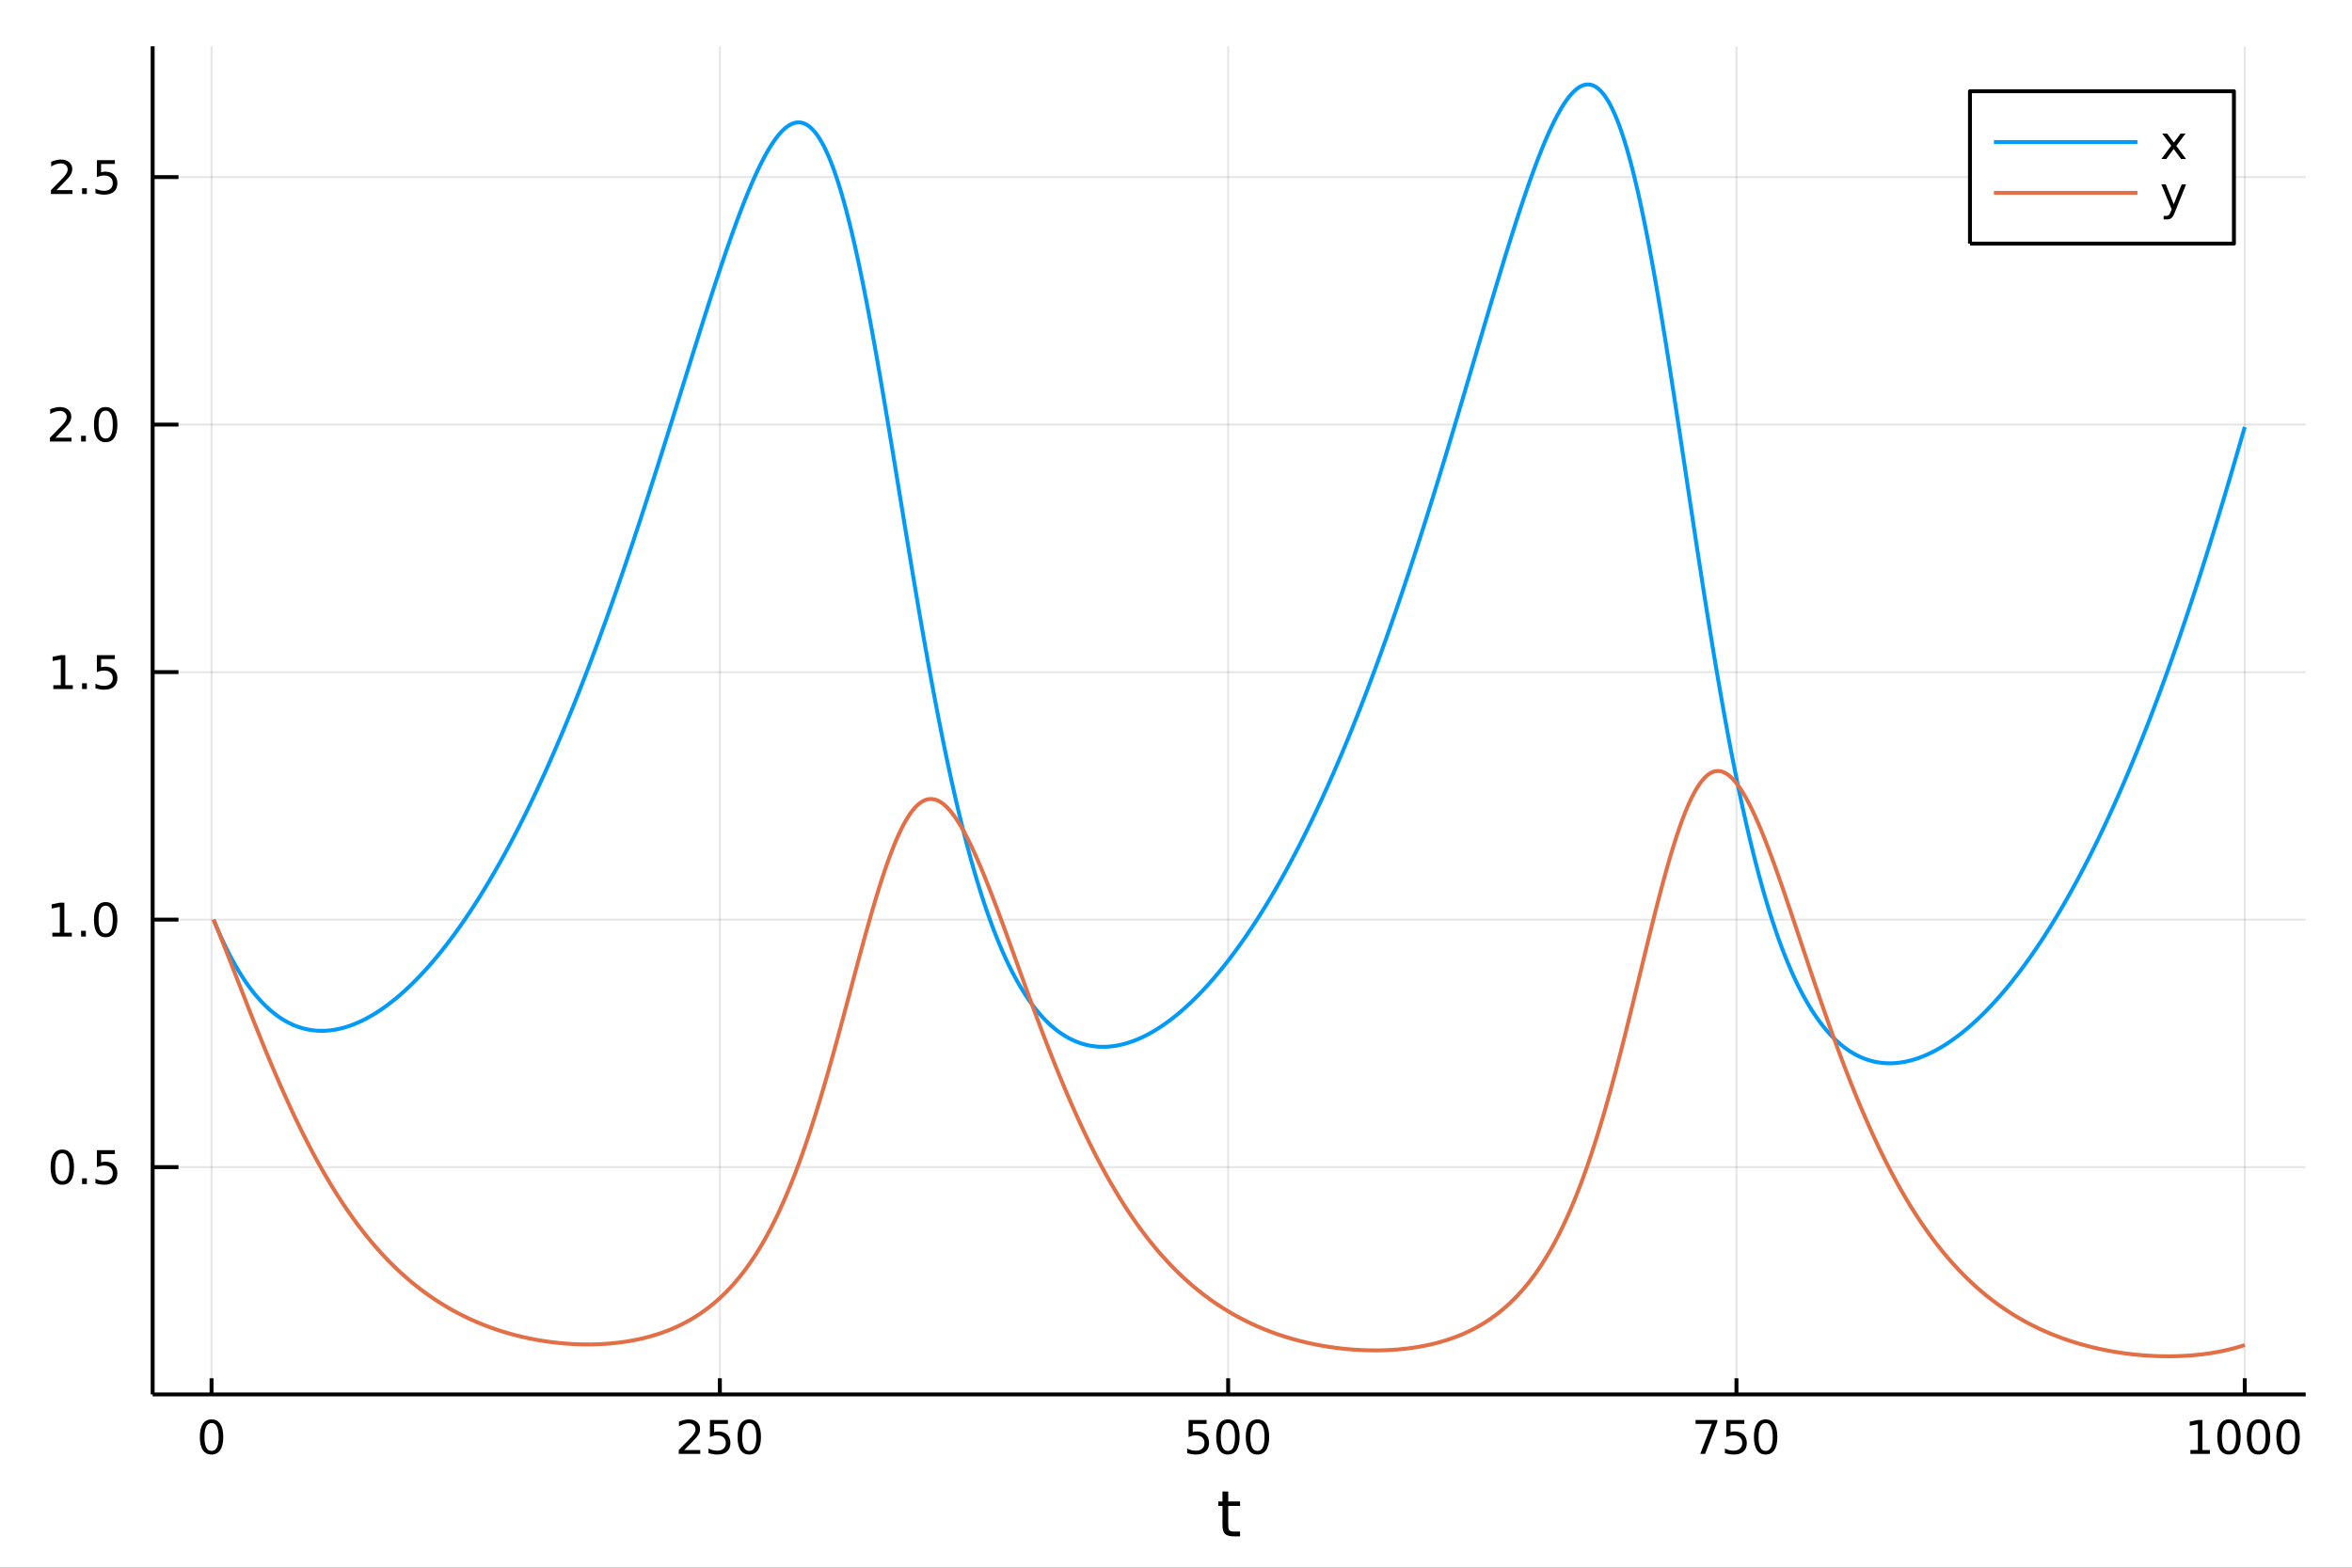 <?xml version="1.0" encoding="utf-8"?>
<svg xmlns="http://www.w3.org/2000/svg" xmlns:xlink="http://www.w3.org/1999/xlink" width="600" height="400" viewBox="0 0 2400 1600">
<rect x="0" y="0" width="2400" height="1600" fill="#333333" stroke="none"/>
<defs>
  <clipPath id="clip740">
    <rect x="0" y="0" width="2400" height="1600"/>
  </clipPath>
</defs>
<path clip-path="url(#clip740)" d="
M0 1600 L2400 1600 L2400 0 L0 0  Z
  " fill="#ffffff" fill-rule="evenodd" fill-opacity="1"/>
<defs>
  <clipPath id="clip741">
    <rect x="480" y="0" width="1681" height="1600"/>
  </clipPath>
</defs>
<path clip-path="url(#clip740)" d="
M155.765 1423.18 L2352.76 1423.18 L2352.76 47.244 L155.765 47.244  Z
  " fill="#ffffff" fill-rule="evenodd" fill-opacity="1"/>
<defs>
  <clipPath id="clip742">
    <rect x="155" y="47" width="2198" height="1377"/>
  </clipPath>
</defs>
<polyline clip-path="url(#clip742)" style="stroke:#000000; stroke-linecap:butt; stroke-linejoin:round; stroke-width:2; stroke-opacity:0.1; fill:none" points="
  215.869,1423.18 215.869,47.244 
  "/>
<polyline clip-path="url(#clip742)" style="stroke:#000000; stroke-linecap:butt; stroke-linejoin:round; stroke-width:2; stroke-opacity:0.1; fill:none" points="
  734.546,1423.18 734.546,47.244 
  "/>
<polyline clip-path="url(#clip742)" style="stroke:#000000; stroke-linecap:butt; stroke-linejoin:round; stroke-width:2; stroke-opacity:0.1; fill:none" points="
  1253.22,1423.18 1253.22,47.244 
  "/>
<polyline clip-path="url(#clip742)" style="stroke:#000000; stroke-linecap:butt; stroke-linejoin:round; stroke-width:2; stroke-opacity:0.1; fill:none" points="
  1771.9,1423.18 1771.9,47.244 
  "/>
<polyline clip-path="url(#clip742)" style="stroke:#000000; stroke-linecap:butt; stroke-linejoin:round; stroke-width:2; stroke-opacity:0.1; fill:none" points="
  2290.58,1423.18 2290.58,47.244 
  "/>
<polyline clip-path="url(#clip740)" style="stroke:#000000; stroke-linecap:butt; stroke-linejoin:round; stroke-width:4; stroke-opacity:1; fill:none" points="
  155.765,1423.18 2352.76,1423.18 
  "/>
<polyline clip-path="url(#clip740)" style="stroke:#000000; stroke-linecap:butt; stroke-linejoin:round; stroke-width:4; stroke-opacity:1; fill:none" points="
  215.869,1423.18 215.869,1406.67 
  "/>
<polyline clip-path="url(#clip740)" style="stroke:#000000; stroke-linecap:butt; stroke-linejoin:round; stroke-width:4; stroke-opacity:1; fill:none" points="
  734.546,1423.18 734.546,1406.67 
  "/>
<polyline clip-path="url(#clip740)" style="stroke:#000000; stroke-linecap:butt; stroke-linejoin:round; stroke-width:4; stroke-opacity:1; fill:none" points="
  1253.22,1423.18 1253.22,1406.67 
  "/>
<polyline clip-path="url(#clip740)" style="stroke:#000000; stroke-linecap:butt; stroke-linejoin:round; stroke-width:4; stroke-opacity:1; fill:none" points="
  1771.9,1423.18 1771.9,1406.67 
  "/>
<polyline clip-path="url(#clip740)" style="stroke:#000000; stroke-linecap:butt; stroke-linejoin:round; stroke-width:4; stroke-opacity:1; fill:none" points="
  2290.58,1423.18 2290.58,1406.67 
  "/>
<path clip-path="url(#clip740)" d="M215.869 1452.37 Q212.258 1452.37 210.429 1455.94 Q208.624 1459.48 208.624 1466.61 Q208.624 1473.71 210.429 1477.28 Q212.258 1480.82 215.869 1480.82 Q219.503 1480.82 221.309 1477.28 Q223.138 1473.71 223.138 1466.61 Q223.138 1459.48 221.309 1455.94 Q219.503 1452.37 215.869 1452.37 M215.869 1448.67 Q221.679 1448.67 224.735 1453.27 Q227.814 1457.86 227.814 1466.61 Q227.814 1475.33 224.735 1479.94 Q221.679 1484.52 215.869 1484.52 Q210.059 1484.52 206.98 1479.94 Q203.925 1475.33 203.925 1466.61 Q203.925 1457.86 206.98 1453.27 Q210.059 1448.67 215.869 1448.67 Z" fill="#000000" fill-rule="evenodd" fill-opacity="1" /><path clip-path="url(#clip740)" d="M698.238 1479.92 L714.558 1479.92 L714.558 1483.85 L692.613 1483.85 L692.613 1479.92 Q695.275 1477.16 699.859 1472.53 Q704.465 1467.88 705.646 1466.54 Q707.891 1464.01 708.771 1462.28 Q709.674 1460.52 709.674 1458.83 Q709.674 1456.07 707.729 1454.34 Q705.808 1452.6 702.706 1452.6 Q700.507 1452.6 698.053 1453.37 Q695.623 1454.13 692.845 1455.68 L692.845 1450.96 Q695.669 1449.82 698.123 1449.25 Q700.576 1448.67 702.613 1448.67 Q707.984 1448.67 711.178 1451.35 Q714.373 1454.04 714.373 1458.53 Q714.373 1460.66 713.562 1462.58 Q712.775 1464.48 710.669 1467.07 Q710.09 1467.74 706.988 1470.96 Q703.887 1474.15 698.238 1479.92 Z" fill="#000000" fill-rule="evenodd" fill-opacity="1" /><path clip-path="url(#clip740)" d="M724.419 1449.29 L742.775 1449.29 L742.775 1453.23 L728.701 1453.23 L728.701 1461.7 Q729.72 1461.35 730.738 1461.19 Q731.757 1461 732.775 1461 Q738.562 1461 741.942 1464.18 Q745.322 1467.35 745.322 1472.76 Q745.322 1478.34 741.849 1481.44 Q738.377 1484.52 732.058 1484.52 Q729.882 1484.52 727.613 1484.15 Q725.368 1483.78 722.961 1483.04 L722.961 1478.34 Q725.044 1479.48 727.266 1480.03 Q729.488 1480.59 731.965 1480.59 Q735.97 1480.59 738.308 1478.48 Q740.646 1476.38 740.646 1472.76 Q740.646 1469.15 738.308 1467.05 Q735.97 1464.94 731.965 1464.94 Q730.09 1464.94 728.215 1465.36 Q726.363 1465.77 724.419 1466.65 L724.419 1449.29 Z" fill="#000000" fill-rule="evenodd" fill-opacity="1" /><path clip-path="url(#clip740)" d="M764.534 1452.37 Q760.923 1452.37 759.095 1455.94 Q757.289 1459.48 757.289 1466.61 Q757.289 1473.71 759.095 1477.28 Q760.923 1480.82 764.534 1480.82 Q768.169 1480.82 769.974 1477.28 Q771.803 1473.71 771.803 1466.61 Q771.803 1459.48 769.974 1455.94 Q768.169 1452.37 764.534 1452.37 M764.534 1448.67 Q770.345 1448.67 773.4 1453.27 Q776.479 1457.86 776.479 1466.61 Q776.479 1475.33 773.4 1479.94 Q770.345 1484.52 764.534 1484.52 Q758.724 1484.52 755.646 1479.94 Q752.59 1475.33 752.59 1466.61 Q752.59 1457.86 755.646 1453.27 Q758.724 1448.67 764.534 1448.67 Z" fill="#000000" fill-rule="evenodd" fill-opacity="1" /><path clip-path="url(#clip740)" d="M1212.84 1449.29 L1231.2 1449.29 L1231.2 1453.23 L1217.12 1453.23 L1217.12 1461.7 Q1218.14 1461.35 1219.16 1461.19 Q1220.18 1461 1221.2 1461 Q1226.98 1461 1230.36 1464.18 Q1233.74 1467.35 1233.74 1472.76 Q1233.74 1478.34 1230.27 1481.44 Q1226.8 1484.52 1220.48 1484.52 Q1218.3 1484.52 1216.04 1484.15 Q1213.79 1483.78 1211.38 1483.04 L1211.38 1478.34 Q1213.47 1479.48 1215.69 1480.03 Q1217.91 1480.59 1220.39 1480.59 Q1224.39 1480.59 1226.73 1478.48 Q1229.07 1476.38 1229.07 1472.76 Q1229.07 1469.15 1226.73 1467.05 Q1224.39 1464.94 1220.39 1464.94 Q1218.51 1464.94 1216.64 1465.36 Q1214.79 1465.77 1212.84 1466.65 L1212.84 1449.29 Z" fill="#000000" fill-rule="evenodd" fill-opacity="1" /><path clip-path="url(#clip740)" d="M1252.96 1452.37 Q1249.35 1452.37 1247.52 1455.94 Q1245.71 1459.48 1245.71 1466.61 Q1245.71 1473.71 1247.52 1477.28 Q1249.35 1480.82 1252.96 1480.82 Q1256.59 1480.82 1258.4 1477.28 Q1260.23 1473.71 1260.23 1466.61 Q1260.23 1459.48 1258.4 1455.94 Q1256.59 1452.37 1252.96 1452.37 M1252.96 1448.67 Q1258.77 1448.67 1261.82 1453.27 Q1264.9 1457.86 1264.9 1466.61 Q1264.9 1475.33 1261.82 1479.94 Q1258.77 1484.52 1252.96 1484.52 Q1247.15 1484.52 1244.07 1479.94 Q1241.01 1475.33 1241.01 1466.61 Q1241.01 1457.86 1244.07 1453.27 Q1247.15 1448.67 1252.96 1448.67 Z" fill="#000000" fill-rule="evenodd" fill-opacity="1" /><path clip-path="url(#clip740)" d="M1283.12 1452.37 Q1279.51 1452.37 1277.68 1455.94 Q1275.87 1459.48 1275.87 1466.61 Q1275.87 1473.71 1277.68 1477.28 Q1279.51 1480.82 1283.12 1480.82 Q1286.75 1480.82 1288.56 1477.28 Q1290.39 1473.71 1290.39 1466.61 Q1290.39 1459.48 1288.56 1455.94 Q1286.75 1452.37 1283.12 1452.37 M1283.12 1448.67 Q1288.93 1448.67 1291.98 1453.27 Q1295.06 1457.86 1295.06 1466.61 Q1295.06 1475.33 1291.98 1479.94 Q1288.93 1484.52 1283.12 1484.52 Q1277.31 1484.52 1274.23 1479.94 Q1271.17 1475.33 1271.17 1466.61 Q1271.17 1457.86 1274.23 1453.27 Q1277.31 1448.67 1283.12 1448.67 Z" fill="#000000" fill-rule="evenodd" fill-opacity="1" /><path clip-path="url(#clip740)" d="M1730.18 1449.29 L1752.4 1449.29 L1752.4 1451.28 L1739.85 1483.85 L1734.97 1483.85 L1746.77 1453.23 L1730.18 1453.23 L1730.18 1449.29 Z" fill="#000000" fill-rule="evenodd" fill-opacity="1" /><path clip-path="url(#clip740)" d="M1761.56 1449.29 L1779.92 1449.29 L1779.92 1453.23 L1765.85 1453.23 L1765.85 1461.7 Q1766.87 1461.35 1767.88 1461.19 Q1768.9 1461 1769.92 1461 Q1775.71 1461 1779.09 1464.18 Q1782.47 1467.35 1782.47 1472.76 Q1782.47 1478.34 1778.99 1481.44 Q1775.52 1484.52 1769.2 1484.52 Q1767.03 1484.52 1764.76 1484.15 Q1762.51 1483.78 1760.11 1483.04 L1760.11 1478.34 Q1762.19 1479.48 1764.41 1480.03 Q1766.63 1480.59 1769.11 1480.59 Q1773.12 1480.59 1775.45 1478.48 Q1777.79 1476.38 1777.79 1472.76 Q1777.79 1469.15 1775.45 1467.05 Q1773.12 1464.94 1769.11 1464.94 Q1767.24 1464.94 1765.36 1465.36 Q1763.51 1465.77 1761.56 1466.65 L1761.56 1449.29 Z" fill="#000000" fill-rule="evenodd" fill-opacity="1" /><path clip-path="url(#clip740)" d="M1801.68 1452.37 Q1798.07 1452.37 1796.24 1455.94 Q1794.43 1459.48 1794.43 1466.61 Q1794.43 1473.71 1796.24 1477.28 Q1798.07 1480.82 1801.68 1480.82 Q1805.31 1480.82 1807.12 1477.28 Q1808.95 1473.71 1808.95 1466.61 Q1808.95 1459.48 1807.12 1455.94 Q1805.31 1452.37 1801.68 1452.37 M1801.68 1448.67 Q1807.49 1448.67 1810.55 1453.27 Q1813.62 1457.86 1813.62 1466.61 Q1813.62 1475.33 1810.55 1479.94 Q1807.49 1484.52 1801.68 1484.52 Q1795.87 1484.52 1792.79 1479.94 Q1789.74 1475.33 1789.74 1466.61 Q1789.74 1457.86 1792.79 1453.27 Q1795.87 1448.67 1801.68 1448.67 Z" fill="#000000" fill-rule="evenodd" fill-opacity="1" /><path clip-path="url(#clip740)" d="M2235.1 1479.92 L2242.74 1479.92 L2242.74 1453.55 L2234.43 1455.22 L2234.43 1450.96 L2242.7 1449.29 L2247.37 1449.29 L2247.37 1479.92 L2255.01 1479.92 L2255.01 1483.85 L2235.1 1483.85 L2235.1 1479.92 Z" fill="#000000" fill-rule="evenodd" fill-opacity="1" /><path clip-path="url(#clip740)" d="M2274.45 1452.37 Q2270.84 1452.37 2269.01 1455.94 Q2267.21 1459.48 2267.21 1466.61 Q2267.21 1473.71 2269.01 1477.28 Q2270.84 1480.82 2274.45 1480.82 Q2278.09 1480.82 2279.89 1477.28 Q2281.72 1473.71 2281.72 1466.61 Q2281.72 1459.48 2279.89 1455.94 Q2278.09 1452.37 2274.45 1452.37 M2274.45 1448.67 Q2280.26 1448.67 2283.32 1453.27 Q2286.4 1457.86 2286.4 1466.61 Q2286.4 1475.33 2283.32 1479.94 Q2280.26 1484.52 2274.45 1484.52 Q2268.64 1484.52 2265.57 1479.94 Q2262.51 1475.33 2262.51 1466.61 Q2262.51 1457.86 2265.57 1453.27 Q2268.64 1448.67 2274.45 1448.67 Z" fill="#000000" fill-rule="evenodd" fill-opacity="1" /><path clip-path="url(#clip740)" d="M2304.62 1452.37 Q2301.01 1452.37 2299.18 1455.94 Q2297.37 1459.48 2297.37 1466.61 Q2297.37 1473.71 2299.18 1477.28 Q2301.01 1480.82 2304.62 1480.82 Q2308.25 1480.82 2310.06 1477.28 Q2311.88 1473.71 2311.88 1466.61 Q2311.88 1459.48 2310.06 1455.94 Q2308.25 1452.37 2304.62 1452.37 M2304.62 1448.67 Q2310.43 1448.67 2313.48 1453.27 Q2316.56 1457.86 2316.56 1466.61 Q2316.56 1475.33 2313.48 1479.94 Q2310.43 1484.52 2304.62 1484.52 Q2298.81 1484.52 2295.73 1479.94 Q2292.67 1475.33 2292.67 1466.61 Q2292.67 1457.86 2295.73 1453.27 Q2298.81 1448.67 2304.62 1448.67 Z" fill="#000000" fill-rule="evenodd" fill-opacity="1" /><path clip-path="url(#clip740)" d="M2334.78 1452.37 Q2331.17 1452.37 2329.34 1455.94 Q2327.53 1459.48 2327.53 1466.61 Q2327.53 1473.71 2329.34 1477.28 Q2331.17 1480.82 2334.78 1480.82 Q2338.41 1480.82 2340.22 1477.28 Q2342.05 1473.71 2342.05 1466.61 Q2342.05 1459.48 2340.22 1455.94 Q2338.41 1452.37 2334.78 1452.37 M2334.78 1448.67 Q2340.59 1448.67 2343.64 1453.27 Q2346.72 1457.86 2346.72 1466.61 Q2346.72 1475.33 2343.64 1479.94 Q2340.59 1484.52 2334.78 1484.52 Q2328.97 1484.52 2325.89 1479.94 Q2322.83 1475.33 2322.83 1466.61 Q2322.83 1457.86 2325.89 1453.27 Q2328.97 1448.67 2334.78 1448.67 Z" fill="#000000" fill-rule="evenodd" fill-opacity="1" /><path clip-path="url(#clip740)" d="M1253.32 1522.27 L1253.32 1532.4 L1265.38 1532.4 L1265.38 1536.95 L1253.32 1536.95 L1253.32 1556.3 Q1253.32 1560.66 1254.5 1561.9 Q1255.71 1563.14 1259.37 1563.14 L1265.38 1563.14 L1265.38 1568.04 L1259.37 1568.04 Q1252.59 1568.04 1250.01 1565.53 Q1247.43 1562.98 1247.43 1556.3 L1247.43 1536.95 L1243.14 1536.95 L1243.14 1532.4 L1247.43 1532.4 L1247.43 1522.27 L1253.32 1522.27 Z" fill="#000000" fill-rule="evenodd" fill-opacity="1" /><polyline clip-path="url(#clip742)" style="stroke:#000000; stroke-linecap:butt; stroke-linejoin:round; stroke-width:2; stroke-opacity:0.1; fill:none" points="
  155.765,1191.19 2352.76,1191.19 
  "/>
<polyline clip-path="url(#clip742)" style="stroke:#000000; stroke-linecap:butt; stroke-linejoin:round; stroke-width:2; stroke-opacity:0.1; fill:none" points="
  155.765,938.577 2352.76,938.577 
  "/>
<polyline clip-path="url(#clip742)" style="stroke:#000000; stroke-linecap:butt; stroke-linejoin:round; stroke-width:2; stroke-opacity:0.1; fill:none" points="
  155.765,685.962 2352.76,685.962 
  "/>
<polyline clip-path="url(#clip742)" style="stroke:#000000; stroke-linecap:butt; stroke-linejoin:round; stroke-width:2; stroke-opacity:0.1; fill:none" points="
  155.765,433.346 2352.76,433.346 
  "/>
<polyline clip-path="url(#clip742)" style="stroke:#000000; stroke-linecap:butt; stroke-linejoin:round; stroke-width:2; stroke-opacity:0.1; fill:none" points="
  155.765,180.73 2352.76,180.73 
  "/>
<polyline clip-path="url(#clip740)" style="stroke:#000000; stroke-linecap:butt; stroke-linejoin:round; stroke-width:4; stroke-opacity:1; fill:none" points="
  155.765,1423.18 155.765,47.244 
  "/>
<polyline clip-path="url(#clip740)" style="stroke:#000000; stroke-linecap:butt; stroke-linejoin:round; stroke-width:4; stroke-opacity:1; fill:none" points="
  155.765,1191.19 182.129,1191.19 
  "/>
<polyline clip-path="url(#clip740)" style="stroke:#000000; stroke-linecap:butt; stroke-linejoin:round; stroke-width:4; stroke-opacity:1; fill:none" points="
  155.765,938.577 182.129,938.577 
  "/>
<polyline clip-path="url(#clip740)" style="stroke:#000000; stroke-linecap:butt; stroke-linejoin:round; stroke-width:4; stroke-opacity:1; fill:none" points="
  155.765,685.962 182.129,685.962 
  "/>
<polyline clip-path="url(#clip740)" style="stroke:#000000; stroke-linecap:butt; stroke-linejoin:round; stroke-width:4; stroke-opacity:1; fill:none" points="
  155.765,433.346 182.129,433.346 
  "/>
<polyline clip-path="url(#clip740)" style="stroke:#000000; stroke-linecap:butt; stroke-linejoin:round; stroke-width:4; stroke-opacity:1; fill:none" points="
  155.765,180.73 182.129,180.73 
  "/>
<path clip-path="url(#clip740)" d="M63.585 1176.99 Q59.974 1176.99 58.145 1180.56 Q56.339 1184.1 56.339 1191.23 Q56.339 1198.33 58.145 1201.9 Q59.974 1205.44 63.585 1205.44 Q67.219 1205.44 69.024 1201.9 Q70.853 1198.33 70.853 1191.23 Q70.853 1184.1 69.024 1180.56 Q67.219 1176.99 63.585 1176.99 M63.585 1173.29 Q69.395 1173.29 72.45 1177.89 Q75.529 1182.48 75.529 1191.23 Q75.529 1199.95 72.45 1204.56 Q69.395 1209.14 63.585 1209.14 Q57.775 1209.14 54.696 1204.56 Q51.64 1199.95 51.64 1191.23 Q51.64 1182.48 54.696 1177.89 Q57.775 1173.29 63.585 1173.29 Z" fill="#000000" fill-rule="evenodd" fill-opacity="1" /><path clip-path="url(#clip740)" d="M83.747 1202.59 L88.631 1202.59 L88.631 1208.47 L83.747 1208.47 L83.747 1202.59 Z" fill="#000000" fill-rule="evenodd" fill-opacity="1" /><path clip-path="url(#clip740)" d="M98.862 1173.91 L117.219 1173.91 L117.219 1177.85 L103.145 1177.85 L103.145 1186.32 Q104.163 1185.97 105.182 1185.81 Q106.2 1185.63 107.219 1185.63 Q113.006 1185.63 116.385 1188.8 Q119.765 1191.97 119.765 1197.39 Q119.765 1202.96 116.293 1206.07 Q112.82 1209.14 106.501 1209.14 Q104.325 1209.14 102.057 1208.77 Q99.811 1208.4 97.404 1207.66 L97.404 1202.96 Q99.487 1204.1 101.709 1204.65 Q103.932 1205.21 106.408 1205.21 Q110.413 1205.21 112.751 1203.1 Q115.089 1201 115.089 1197.39 Q115.089 1193.77 112.751 1191.67 Q110.413 1189.56 106.408 1189.56 Q104.534 1189.56 102.659 1189.98 Q100.807 1190.39 98.862 1191.27 L98.862 1173.91 Z" fill="#000000" fill-rule="evenodd" fill-opacity="1" /><path clip-path="url(#clip740)" d="M53.4 951.922 L61.038 951.922 L61.038 925.557 L52.728 927.223 L52.728 922.964 L60.992 921.297 L65.668 921.297 L65.668 951.922 L73.307 951.922 L73.307 955.857 L53.4 955.857 L53.4 951.922 Z" fill="#000000" fill-rule="evenodd" fill-opacity="1" /><path clip-path="url(#clip740)" d="M82.751 949.978 L87.635 949.978 L87.635 955.857 L82.751 955.857 L82.751 949.978 Z" fill="#000000" fill-rule="evenodd" fill-opacity="1" /><path clip-path="url(#clip740)" d="M107.821 924.376 Q104.209 924.376 102.381 927.941 Q100.575 931.482 100.575 938.612 Q100.575 945.719 102.381 949.283 Q104.209 952.825 107.821 952.825 Q111.455 952.825 113.26 949.283 Q115.089 945.719 115.089 938.612 Q115.089 931.482 113.26 927.941 Q111.455 924.376 107.821 924.376 M107.821 920.672 Q113.631 920.672 116.686 925.279 Q119.765 929.862 119.765 938.612 Q119.765 947.339 116.686 951.945 Q113.631 956.529 107.821 956.529 Q102.01 956.529 98.932 951.945 Q95.876 947.339 95.876 938.612 Q95.876 929.862 98.932 925.279 Q102.01 920.672 107.821 920.672 Z" fill="#000000" fill-rule="evenodd" fill-opacity="1" /><path clip-path="url(#clip740)" d="M54.395 699.307 L62.034 699.307 L62.034 672.941 L53.724 674.608 L53.724 670.348 L61.987 668.682 L66.663 668.682 L66.663 699.307 L74.302 699.307 L74.302 703.242 L54.395 703.242 L54.395 699.307 Z" fill="#000000" fill-rule="evenodd" fill-opacity="1" /><path clip-path="url(#clip740)" d="M83.747 697.362 L88.631 697.362 L88.631 703.242 L83.747 703.242 L83.747 697.362 Z" fill="#000000" fill-rule="evenodd" fill-opacity="1" /><path clip-path="url(#clip740)" d="M98.862 668.682 L117.219 668.682 L117.219 672.617 L103.145 672.617 L103.145 681.089 Q104.163 680.742 105.182 680.58 Q106.2 680.395 107.219 680.395 Q113.006 680.395 116.385 683.566 Q119.765 686.737 119.765 692.154 Q119.765 697.732 116.293 700.834 Q112.82 703.913 106.501 703.913 Q104.325 703.913 102.057 703.543 Q99.811 703.172 97.404 702.431 L97.404 697.732 Q99.487 698.867 101.709 699.422 Q103.932 699.978 106.408 699.978 Q110.413 699.978 112.751 697.871 Q115.089 695.765 115.089 692.154 Q115.089 688.543 112.751 686.436 Q110.413 684.33 106.408 684.33 Q104.534 684.33 102.659 684.746 Q100.807 685.163 98.862 686.043 L98.862 668.682 Z" fill="#000000" fill-rule="evenodd" fill-opacity="1" /><path clip-path="url(#clip740)" d="M56.617 446.691 L72.936 446.691 L72.936 450.626 L50.992 450.626 L50.992 446.691 Q53.654 443.936 58.237 439.307 Q62.844 434.654 64.025 433.311 Q66.27 430.788 67.149 429.052 Q68.052 427.293 68.052 425.603 Q68.052 422.848 66.108 421.112 Q64.186 419.376 61.085 419.376 Q58.886 419.376 56.432 420.14 Q54.001 420.904 51.224 422.455 L51.224 417.733 Q54.048 416.598 56.501 416.02 Q58.955 415.441 60.992 415.441 Q66.362 415.441 69.557 418.126 Q72.751 420.811 72.751 425.302 Q72.751 427.432 71.941 429.353 Q71.154 431.251 69.048 433.844 Q68.469 434.515 65.367 437.733 Q62.265 440.927 56.617 446.691 Z" fill="#000000" fill-rule="evenodd" fill-opacity="1" /><path clip-path="url(#clip740)" d="M82.751 444.746 L87.635 444.746 L87.635 450.626 L82.751 450.626 L82.751 444.746 Z" fill="#000000" fill-rule="evenodd" fill-opacity="1" /><path clip-path="url(#clip740)" d="M107.821 419.145 Q104.209 419.145 102.381 422.709 Q100.575 426.251 100.575 433.381 Q100.575 440.487 102.381 444.052 Q104.209 447.594 107.821 447.594 Q111.455 447.594 113.26 444.052 Q115.089 440.487 115.089 433.381 Q115.089 426.251 113.26 422.709 Q111.455 419.145 107.821 419.145 M107.821 415.441 Q113.631 415.441 116.686 420.047 Q119.765 424.631 119.765 433.381 Q119.765 442.108 116.686 446.714 Q113.631 451.297 107.821 451.297 Q102.01 451.297 98.932 446.714 Q95.876 442.108 95.876 433.381 Q95.876 424.631 98.932 420.047 Q102.01 415.441 107.821 415.441 Z" fill="#000000" fill-rule="evenodd" fill-opacity="1" /><path clip-path="url(#clip740)" d="M57.612 194.075 L73.932 194.075 L73.932 198.01 L51.987 198.01 L51.987 194.075 Q54.65 191.321 59.233 186.691 Q63.839 182.038 65.02 180.696 Q67.265 178.172 68.145 176.436 Q69.048 174.677 69.048 172.987 Q69.048 170.233 67.103 168.497 Q65.182 166.76 62.08 166.76 Q59.881 166.76 57.427 167.524 Q54.997 168.288 52.219 169.839 L52.219 165.117 Q55.043 163.983 57.497 163.404 Q59.95 162.825 61.987 162.825 Q67.358 162.825 70.552 165.51 Q73.747 168.196 73.747 172.686 Q73.747 174.816 72.936 176.737 Q72.149 178.635 70.043 181.228 Q69.464 181.899 66.362 185.117 Q63.261 188.311 57.612 194.075 Z" fill="#000000" fill-rule="evenodd" fill-opacity="1" /><path clip-path="url(#clip740)" d="M83.747 192.131 L88.631 192.131 L88.631 198.01 L83.747 198.01 L83.747 192.131 Z" fill="#000000" fill-rule="evenodd" fill-opacity="1" /><path clip-path="url(#clip740)" d="M98.862 163.45 L117.219 163.45 L117.219 167.385 L103.145 167.385 L103.145 175.858 Q104.163 175.51 105.182 175.348 Q106.2 175.163 107.219 175.163 Q113.006 175.163 116.385 178.334 Q119.765 181.506 119.765 186.922 Q119.765 192.501 116.293 195.603 Q112.82 198.682 106.501 198.682 Q104.325 198.682 102.057 198.311 Q99.811 197.941 97.404 197.2 L97.404 192.501 Q99.487 193.635 101.709 194.191 Q103.932 194.746 106.408 194.746 Q110.413 194.746 112.751 192.64 Q115.089 190.533 115.089 186.922 Q115.089 183.311 112.751 181.205 Q110.413 179.098 106.408 179.098 Q104.534 179.098 102.659 179.515 Q100.807 179.932 98.862 180.811 L98.862 163.45 Z" fill="#000000" fill-rule="evenodd" fill-opacity="1" /><polyline clip-path="url(#clip742)" style="stroke:#009af9; stroke-linecap:butt; stroke-linejoin:round; stroke-width:4; stroke-opacity:1; fill:none" points="
  217.944,938.577 220.019,943.63 222.093,948.531 224.168,953.285 226.243,957.893 228.317,962.358 230.392,966.683 232.467,970.87 234.542,974.921 236.616,978.839 
  238.691,982.627 240.766,986.288 242.84,989.822 244.915,993.234 246.99,996.525 249.065,999.698 251.139,1002.76 253.214,1005.7 255.289,1008.53 257.363,1011.25 
  259.438,1013.87 261.513,1016.38 263.587,1018.79 265.662,1021.1 267.737,1023.31 269.812,1025.43 271.886,1027.44 273.961,1029.37 276.036,1031.21 278.11,1032.95 
  280.185,1034.61 282.26,1036.19 284.335,1037.68 286.409,1039.08 288.484,1040.41 290.559,1041.66 292.633,1042.83 294.708,1043.92 296.783,1044.94 298.857,1045.88 
  300.932,1046.76 303.007,1047.56 305.082,1048.29 307.156,1048.95 309.231,1049.55 311.306,1050.08 313.38,1050.55 315.455,1050.95 317.53,1051.29 319.605,1051.56 
  321.679,1051.78 323.754,1051.94 325.829,1052.03 327.903,1052.07 329.978,1052.05 332.053,1051.98 334.128,1051.85 336.202,1051.66 338.277,1051.42 340.352,1051.13 
  342.426,1050.78 344.501,1050.38 346.576,1049.93 348.65,1049.43 350.725,1048.88 352.8,1048.28 354.875,1047.63 356.949,1046.93 359.024,1046.18 361.099,1045.39 
  363.173,1044.55 365.248,1043.66 367.323,1042.73 369.398,1041.75 371.472,1040.72 373.547,1039.65 375.622,1038.54 377.696,1037.38 379.771,1036.18 381.846,1034.93 
  383.921,1033.65 385.995,1032.31 388.07,1030.94 390.145,1029.52 392.219,1028.06 394.294,1026.56 396.369,1025.02 398.443,1023.44 400.518,1021.82 402.593,1020.15 
  404.668,1018.44 406.742,1016.7 408.817,1014.91 410.892,1013.09 412.966,1011.22 415.041,1009.31 417.116,1007.37 419.191,1005.38 421.265,1003.35 423.34,1001.29 
  425.415,999.187 427.489,997.044 429.564,994.862 431.639,992.641 433.713,990.382 435.788,988.083 437.863,985.746 439.938,983.37 442.012,980.956 444.087,978.502 
  446.162,976.011 448.236,973.481 450.311,970.912 452.386,968.305 454.461,965.66 456.535,962.976 458.61,960.253 460.685,957.493 462.759,954.693 464.834,951.856 
  466.909,948.98 468.984,946.065 471.058,943.112 473.133,940.121 475.208,937.091 477.282,934.023 479.357,930.916 481.432,927.77 483.506,924.586 485.581,921.363 
  487.656,918.101 489.731,914.8 491.805,911.461 493.88,908.083 495.955,904.666 498.029,901.21 500.104,897.715 502.179,894.181 504.254,890.607 506.328,886.995 
  508.403,883.343 510.478,879.652 512.552,875.922 514.627,872.152 516.702,868.343 518.777,864.494 520.851,860.606 522.926,856.678 525.001,852.71 527.075,848.703 
  529.15,844.656 531.225,840.568 533.299,836.441 535.374,832.274 537.449,828.067 539.524,823.82 541.598,819.533 543.673,815.205 545.748,810.838 547.822,806.43 
  549.897,801.982 551.972,797.493 554.047,792.965 556.121,788.396 558.196,783.786 560.271,779.136 562.345,774.446 564.42,769.716 566.495,764.945 568.57,760.134 
  570.644,755.282 572.719,750.39 574.794,745.458 576.868,740.486 578.943,735.474 581.018,730.421 583.092,725.328 585.167,720.196 587.242,715.023 589.317,709.811 
  591.391,704.559 593.466,699.267 595.541,693.937 597.615,688.566 599.69,683.157 601.765,677.709 603.84,672.221 605.914,666.696 607.989,661.132 610.064,655.529 
  612.138,649.889 614.213,644.211 616.288,638.496 618.362,632.744 620.437,626.955 622.512,621.13 624.587,615.268 626.661,609.372 628.736,603.439 630.811,597.472 
  632.885,591.471 634.96,585.436 637.035,579.367 639.11,573.266 641.184,567.132 643.259,560.967 645.334,554.77 647.408,548.543 649.483,542.287 651.558,536.001 
  653.633,529.688 655.707,523.347 657.782,516.979 659.857,510.586 661.931,504.168 664.006,497.727 666.081,491.262 668.155,484.776 670.23,478.269 672.305,471.743 
  674.38,465.199 676.454,458.638 678.529,452.061 680.604,445.469 682.678,438.866 684.753,432.25 686.828,425.625 688.903,418.992 690.977,412.353 693.052,405.709 
  695.127,399.062 697.201,392.414 699.276,385.767 701.351,379.124 703.426,372.486 705.5,365.855 707.575,359.235 709.65,352.627 711.724,346.033 713.799,339.458 
  715.874,332.902 717.948,326.37 720.023,319.863 722.098,313.385 724.173,306.94 726.247,300.529 728.322,294.158 730.397,287.828 732.471,281.544 734.546,275.31 
  736.621,269.129 738.696,263.005 740.77,256.943 742.845,250.946 744.92,245.019 746.994,239.166 749.069,233.393 751.144,227.703 753.218,222.102 755.293,216.595 
  757.368,211.187 759.443,205.883 761.517,200.688 763.592,195.609 765.667,190.651 767.741,185.82 769.816,181.122 771.891,176.563 773.966,172.15 776.04,167.888 
  778.115,163.784 780.19,159.846 782.264,156.079 784.339,152.49 786.414,149.087 788.489,145.876 790.563,142.864 792.638,140.06 794.713,137.469 796.787,135.099 
  798.862,132.957 800.937,131.051 803.011,129.388 805.086,127.975 807.161,126.819 809.236,125.927 811.31,125.307 813.385,124.965 815.46,124.908 817.534,125.143 
  819.609,125.675 821.684,126.512 823.759,127.659 825.833,129.122 827.908,130.907 829.983,133.017 832.057,135.458 834.132,138.235 836.207,141.351 838.282,144.808 
  840.356,148.612 842.431,152.762 844.506,157.262 846.58,162.113 848.655,167.314 850.73,172.867 852.804,178.77 854.879,185.022 856.954,191.62 859.029,198.563 
  861.103,205.845 863.178,213.464 865.253,221.414 867.327,229.688 869.402,238.281 871.477,247.185 873.552,256.392 875.626,265.893 877.701,275.679 879.776,285.738 
  881.85,296.062 883.925,306.637 886,317.452 888.074,328.494 890.149,339.75 892.224,351.206 894.299,362.849 896.373,374.664 898.448,386.635 900.523,398.749 
  902.597,410.989 904.672,423.341 906.747,435.79 908.822,448.319 910.896,460.913 912.971,473.558 915.046,486.238 917.12,498.937 919.195,511.642 921.27,524.338 
  923.345,537.011 925.419,549.647 927.494,562.234 929.569,574.757 931.643,587.206 933.718,599.568 935.793,611.833 937.867,623.989 939.942,636.026 942.017,647.936 
  944.092,659.709 946.166,671.338 948.241,682.813 950.316,694.129 952.39,705.28 954.465,716.258 956.54,727.06 958.615,737.679 960.689,748.113 962.764,758.358 
  964.839,768.409 966.913,778.266 968.988,787.926 971.063,797.386 973.138,806.646 975.212,815.706 977.287,824.563 979.362,833.22 981.436,841.674 983.511,849.929 
  985.586,857.983 987.66,865.838 989.735,873.496 991.81,880.958 993.885,888.226 995.959,895.302 998.034,902.188 1000.11,908.886 1002.18,915.399 1004.26,921.729 
  1006.33,927.879 1008.41,933.852 1010.48,939.65 1012.56,945.277 1014.63,950.735 1016.71,956.027 1018.78,961.156 1020.86,966.126 1022.93,970.939 1025.01,975.598 
  1027.08,980.106 1029.15,984.466 1031.23,988.682 1033.3,992.756 1035.38,996.691 1037.45,1000.49 1039.53,1004.16 1041.6,1007.69 1043.68,1011.1 1045.75,1014.38 
  1047.83,1017.54 1049.9,1020.58 1051.98,1023.51 1054.05,1026.32 1056.13,1029.02 1058.2,1031.61 1060.28,1034.09 1062.35,1036.47 1064.42,1038.74 1066.5,1040.92 
  1068.57,1042.99 1070.65,1044.97 1072.72,1046.86 1074.8,1048.65 1076.87,1050.36 1078.95,1051.97 1081.02,1053.5 1083.1,1054.95 1085.17,1056.31 1087.25,1057.59 
  1089.32,1058.79 1091.4,1059.91 1093.47,1060.96 1095.55,1061.93 1097.62,1062.83 1099.69,1063.66 1101.77,1064.41 1103.84,1065.1 1105.92,1065.72 1107.99,1066.27 
  1110.07,1066.75 1112.14,1067.17 1114.22,1067.53 1116.29,1067.82 1118.37,1068.05 1120.44,1068.23 1122.52,1068.34 1124.59,1068.39 1126.67,1068.39 1128.74,1068.33 
  1130.82,1068.21 1132.89,1068.04 1134.96,1067.82 1137.04,1067.54 1139.11,1067.2 1141.19,1066.82 1143.26,1066.38 1145.34,1065.9 1147.41,1065.36 1149.49,1064.77 
  1151.56,1064.14 1153.64,1063.45 1155.71,1062.72 1157.79,1061.94 1159.86,1061.12 1161.94,1060.24 1164.01,1059.33 1166.09,1058.36 1168.16,1057.35 1170.23,1056.3 
  1172.31,1055.2 1174.38,1054.06 1176.46,1052.87 1178.53,1051.64 1180.61,1050.37 1182.68,1049.06 1184.76,1047.7 1186.83,1046.3 1188.91,1044.86 1190.98,1043.38 
  1193.06,1041.86 1195.13,1040.29 1197.21,1038.69 1199.28,1037.04 1201.36,1035.35 1203.43,1033.63 1205.5,1031.86 1207.58,1030.06 1209.65,1028.21 1211.73,1026.32 
  1213.8,1024.4 1215.88,1022.43 1217.95,1020.43 1220.03,1018.39 1222.1,1016.31 1224.18,1014.19 1226.25,1012.03 1228.33,1009.83 1230.4,1007.59 1232.48,1005.32 
  1234.55,1003 1236.63,1000.65 1238.7,998.257 1240.77,995.828 1242.85,993.359 1244.92,990.853 1247,988.308 1249.07,985.725 1251.15,983.103 1253.22,980.443 
  1255.3,977.745 1257.37,975.008 1259.45,972.233 1261.52,969.419 1263.6,966.567 1265.67,963.676 1267.75,960.747 1269.82,957.779 1271.9,954.773 1273.97,951.728 
  1276.04,948.644 1278.12,945.521 1280.19,942.36 1282.27,939.16 1284.34,935.92 1286.42,932.642 1288.49,929.325 1290.57,925.968 1292.64,922.572 1294.72,919.137 
  1296.79,915.663 1298.87,912.149 1300.94,908.595 1303.02,905.002 1305.09,901.369 1307.17,897.697 1309.24,893.984 1311.31,890.231 1313.39,886.439 1315.46,882.606 
  1317.54,878.733 1319.61,874.819 1321.69,870.865 1323.76,866.871 1325.84,862.836 1327.91,858.76 1329.99,854.643 1332.06,850.486 1334.14,846.287 1336.21,842.047 
  1338.29,837.767 1340.36,833.445 1342.44,829.081 1344.51,824.676 1346.58,820.23 1348.66,815.742 1350.73,811.212 1352.81,806.641 1354.88,802.028 1356.96,797.373 
  1359.03,792.676 1361.11,787.937 1363.18,783.156 1365.26,778.333 1367.33,773.468 1369.41,768.561 1371.48,763.611 1373.56,758.619 1375.63,753.585 1377.71,748.509 
  1379.78,743.391 1381.85,738.23 1383.93,733.027 1386,727.782 1388.08,722.495 1390.15,717.165 1392.23,711.793 1394.3,706.38 1396.38,700.924 1398.45,695.426 
  1400.53,689.887 1402.6,684.305 1404.68,678.683 1406.75,673.018 1408.83,667.313 1410.9,661.566 1412.98,655.778 1415.05,649.949 1417.12,644.079 1419.2,638.17 
  1421.27,632.219 1423.35,626.23 1425.42,620.2 1427.5,614.131 1429.57,608.023 1431.65,601.876 1433.72,595.691 1435.8,589.468 1437.87,583.207 1439.95,576.91 
  1442.02,570.576 1444.1,564.205 1446.17,557.799 1448.25,551.358 1450.32,544.883 1452.39,538.373 1454.47,531.831 1456.54,525.256 1458.62,518.649 1460.69,512.011 
  1462.77,505.343 1464.84,498.646 1466.92,491.92 1468.99,485.167 1471.07,478.387 1473.14,471.582 1475.22,464.752 1477.29,457.899 1479.37,451.024 1481.44,444.128 
  1483.52,437.213 1485.59,430.28 1487.67,423.329 1489.74,416.364 1491.81,409.385 1493.89,402.394 1495.96,395.393 1498.04,388.383 1500.11,381.367 1502.19,374.346 
  1504.26,367.322 1506.34,360.298 1508.41,353.275 1510.49,346.256 1512.56,339.244 1514.64,332.241 1516.71,325.248 1518.79,318.271 1520.86,311.309 1522.94,304.368 
  1525.01,297.45 1527.08,290.558 1529.16,283.695 1531.23,276.864 1533.31,270.07 1535.38,263.316 1537.46,256.605 1539.53,249.942 1541.61,243.331 1543.68,236.775 
  1545.76,230.28 1547.83,223.849 1549.91,217.488 1551.98,211.201 1554.06,204.993 1556.13,198.869 1558.21,192.835 1560.28,186.896 1562.35,181.058 1564.43,175.326 
  1566.5,169.707 1568.58,164.206 1570.65,158.83 1572.73,153.585 1574.8,148.478 1576.88,143.516 1578.95,138.706 1581.03,134.054 1583.1,129.569 1585.18,125.256 
  1587.25,121.125 1589.33,117.183 1591.4,113.437 1593.48,109.895 1595.55,106.566 1597.62,103.457 1599.7,100.577 1601.77,97.934 1603.85,95.537 1605.92,93.392 
  1608,91.511 1610.07,89.899 1612.15,88.566 1614.22,87.52 1616.3,86.769 1618.37,86.322 1620.45,86.186 1622.52,86.368 1624.6,86.878 1626.67,87.721 
  1628.75,88.906 1630.82,90.438 1632.89,92.324 1634.97,94.571 1637.04,97.184 1639.12,100.169 1641.19,103.529 1643.27,107.269 1645.34,111.393 1647.42,115.904 
  1649.49,120.804 1651.57,126.094 1653.64,131.776 1655.72,137.849 1657.79,144.314 1659.87,151.168 1661.94,158.409 1664.02,166.035 1666.09,174.04 1668.16,182.42 
  1670.24,191.169 1672.31,200.28 1674.39,209.746 1676.46,219.558 1678.54,229.706 1680.61,240.179 1682.69,250.968 1684.76,262.059 1686.84,273.439 1688.91,285.095 
  1690.99,297.013 1693.06,309.177 1695.14,321.573 1697.21,334.183 1699.29,346.991 1701.36,359.981 1703.43,373.135 1705.51,386.434 1707.58,399.862 1709.66,413.401 
  1711.73,427.032 1713.81,440.737 1715.88,454.499 1717.96,468.301 1720.03,482.123 1722.11,495.95 1724.18,509.765 1726.26,523.551 1728.33,537.293 1730.41,550.974 
  1732.48,564.581 1734.56,578.099 1736.63,591.515 1738.7,604.816 1740.78,617.989 1742.85,631.024 1744.93,643.91 1747,656.636 1749.08,669.194 1751.15,681.574 
  1753.23,693.77 1755.3,705.774 1757.38,717.581 1759.45,729.183 1761.53,740.577 1763.6,751.758 1765.68,762.722 1767.75,773.467 1769.83,783.99 1771.9,794.289 
  1773.97,804.363 1776.05,814.21 1778.12,823.831 1780.2,833.225 1782.27,842.394 1784.35,851.336 1786.42,860.055 1788.5,868.551 1790.57,876.825 1792.65,884.881 
  1794.72,892.72 1796.8,900.345 1798.87,907.759 1800.95,914.964 1803.02,921.963 1805.1,928.759 1807.17,935.356 1809.24,941.758 1811.32,947.966 1813.39,953.986 
  1815.47,959.82 1817.54,965.472 1819.62,970.946 1821.69,976.245 1823.77,981.372 1825.84,986.332 1827.92,991.128 1829.99,995.763 1832.07,1000.24 1834.14,1004.57 
  1836.22,1008.74 1838.29,1012.77 1840.37,1016.65 1842.44,1020.4 1844.51,1024.01 1846.59,1027.48 1848.66,1030.82 1850.74,1034.04 1852.81,1037.13 1854.89,1040.1 
  1856.96,1042.95 1859.04,1045.69 1861.11,1048.31 1863.19,1050.82 1865.26,1053.22 1867.34,1055.52 1869.41,1057.71 1871.49,1059.81 1873.56,1061.8 1875.64,1063.7 
  1877.71,1065.5 1879.78,1067.22 1881.86,1068.84 1883.93,1070.37 1886.01,1071.82 1888.08,1073.19 1890.16,1074.47 1892.23,1075.67 1894.31,1076.79 1896.38,1077.84 
  1898.46,1078.81 1900.53,1079.7 1902.61,1080.53 1904.68,1081.28 1906.76,1081.96 1908.83,1082.57 1910.91,1083.12 1912.98,1083.6 1915.05,1084.01 1917.13,1084.36 
  1919.2,1084.65 1921.28,1084.88 1923.35,1085.04 1925.43,1085.15 1927.5,1085.2 1929.58,1085.19 1931.65,1085.13 1933.73,1085.01 1935.8,1084.83 1937.88,1084.6 
  1939.95,1084.32 1942.03,1083.98 1944.1,1083.6 1946.18,1083.16 1948.25,1082.67 1950.32,1082.13 1952.4,1081.54 1954.47,1080.91 1956.55,1080.22 1958.62,1079.49 
  1960.7,1078.72 1962.77,1077.89 1964.85,1077.02 1966.92,1076.1 1969,1075.14 1971.07,1074.14 1973.15,1073.09 1975.22,1072 1977.3,1070.86 1979.37,1069.68 
  1981.45,1068.46 1983.52,1067.19 1985.59,1065.88 1987.67,1064.54 1989.74,1063.15 1991.82,1061.71 1993.89,1060.24 1995.97,1058.73 1998.04,1057.17 2000.12,1055.58 
  2002.19,1053.95 2004.27,1052.27 2006.34,1050.56 2008.42,1048.8 2010.49,1047.01 2012.57,1045.18 2014.64,1043.31 2016.72,1041.4 2018.79,1039.45 2020.86,1037.46 
  2022.94,1035.44 2025.01,1033.37 2027.09,1031.27 2029.16,1029.12 2031.24,1026.94 2033.31,1024.73 2035.39,1022.47 2037.46,1020.17 2039.54,1017.84 2041.61,1015.47 
  2043.69,1013.06 2045.76,1010.61 2047.84,1008.13 2049.91,1005.6 2051.99,1003.04 2054.06,1000.44 2056.13,997.8 2058.21,995.123 2060.28,992.408 2062.36,989.655 
  2064.43,986.864 2066.51,984.034 2068.58,981.166 2070.66,978.259 2072.73,975.314 2074.81,972.33 2076.88,969.308 2078.96,966.247 2081.03,963.147 2083.11,960.009 
  2085.18,956.832 2087.26,953.615 2089.33,950.36 2091.4,947.065 2093.48,943.731 2095.55,940.358 2097.63,936.945 2099.7,933.492 2101.78,930 2103.85,926.468 
  2105.93,922.897 2108,919.285 2110.08,915.633 2112.15,911.941 2114.23,908.208 2116.3,904.435 2118.38,900.622 2120.45,896.767 2122.53,892.872 2124.6,888.936 
  2126.68,884.959 2128.75,880.94 2130.82,876.88 2132.9,872.779 2134.97,868.636 2137.05,864.452 2139.12,860.225 2141.2,855.957 2143.27,851.646 2145.35,847.293 
  2147.42,842.898 2149.5,838.46 2151.57,833.98 2153.65,829.457 2155.72,824.891 2157.8,820.282 2159.87,815.63 2161.95,810.935 2164.02,806.197 2166.09,801.415 
  2168.17,796.59 2170.24,791.721 2172.32,786.808 2174.39,781.852 2176.47,776.851 2178.54,771.807 2180.62,766.719 2182.69,761.586 2184.77,756.41 2186.84,751.189 
  2188.92,745.924 2190.99,740.614 2193.07,735.261 2195.14,729.862 2197.22,724.42 2199.29,718.932 2201.36,713.401 2203.44,707.825 2205.51,702.204 2207.59,696.539 
  2209.66,690.829 2211.74,685.076 2213.81,679.278 2215.89,673.435 2217.96,667.549 2220.04,661.618 2222.11,655.643 2224.19,649.625 2226.26,643.563 2228.34,637.457 
  2230.41,631.308 2232.49,625.116 2234.56,618.881 2236.63,612.603 2238.71,606.282 2240.78,599.92 2242.86,593.515 2244.93,587.069 2247.01,580.581 2249.08,574.053 
  2251.16,567.484 2253.23,560.875 2255.31,554.226 2257.38,547.538 2259.46,540.811 2261.53,534.046 2263.61,527.244 2265.68,520.405 2267.76,513.529 2269.83,506.618 
  2271.9,499.672 2273.98,492.691 2276.05,485.678 2278.13,478.632 2280.2,471.554 2282.28,464.446 2284.35,457.308 2286.43,450.142 2288.5,442.948 2290.58,435.727 
  
  "/>
<polyline clip-path="url(#clip742)" style="stroke:#e26f46; stroke-linecap:butt; stroke-linejoin:round; stroke-width:4; stroke-opacity:1; fill:none" points="
  217.944,938.577 220.019,943.63 222.093,948.731 224.168,953.877 226.243,959.062 228.317,964.28 230.392,969.527 232.467,974.797 234.542,980.087 236.616,985.391 
  238.691,990.706 240.766,996.027 242.84,1001.35 244.915,1006.67 246.99,1011.99 249.065,1017.3 251.139,1022.6 253.214,1027.88 255.289,1033.14 257.363,1038.39 
  259.438,1043.61 261.513,1048.8 263.587,1053.97 265.662,1059.1 267.737,1064.21 269.812,1069.28 271.886,1074.31 273.961,1079.31 276.036,1084.26 278.11,1089.17 
  280.185,1094.05 282.26,1098.87 284.335,1103.66 286.409,1108.39 288.484,1113.08 290.559,1117.72 292.633,1122.31 294.708,1126.85 296.783,1131.34 298.857,1135.79 
  300.932,1140.17 303.007,1144.51 305.082,1148.79 307.156,1153.03 309.231,1157.2 311.306,1161.33 313.38,1165.4 315.455,1169.42 317.53,1173.38 319.605,1177.29 
  321.679,1181.15 323.754,1184.96 325.829,1188.71 327.903,1192.4 329.978,1196.05 332.053,1199.64 334.128,1203.17 336.202,1206.66 338.277,1210.09 340.352,1213.47 
  342.426,1216.8 344.501,1220.08 346.576,1223.31 348.65,1226.49 350.725,1229.61 352.8,1232.69 354.875,1235.72 356.949,1238.7 359.024,1241.63 361.099,1244.51 
  363.173,1247.35 365.248,1250.14 367.323,1252.88 369.398,1255.57 371.472,1258.23 373.547,1260.83 375.622,1263.39 377.696,1265.91 379.771,1268.39 381.846,1270.82 
  383.921,1273.21 385.995,1275.56 388.07,1277.86 390.145,1280.13 392.219,1282.36 394.294,1284.54 396.369,1286.69 398.443,1288.8 400.518,1290.87 402.593,1292.9 
  404.668,1294.9 406.742,1296.86 408.817,1298.78 410.892,1300.67 412.966,1302.52 415.041,1304.34 417.116,1306.13 419.191,1307.88 421.265,1309.6 423.34,1311.29 
  425.415,1312.94 427.489,1314.56 429.564,1316.15 431.639,1317.72 433.713,1319.25 435.788,1320.75 437.863,1322.22 439.938,1323.66 442.012,1325.08 444.087,1326.46 
  446.162,1327.82 448.236,1329.15 450.311,1330.46 452.386,1331.74 454.461,1332.99 456.535,1334.22 458.61,1335.42 460.685,1336.6 462.759,1337.75 464.834,1338.88 
  466.909,1339.98 468.984,1341.06 471.058,1342.12 473.133,1343.15 475.208,1344.17 477.282,1345.16 479.357,1346.13 481.432,1347.07 483.506,1348 485.581,1348.9 
  487.656,1349.79 489.731,1350.65 491.805,1351.5 493.88,1352.32 495.955,1353.13 498.029,1353.91 500.104,1354.68 502.179,1355.42 504.254,1356.15 506.328,1356.86 
  508.403,1357.55 510.478,1358.23 512.552,1358.88 514.627,1359.52 516.702,1360.14 518.777,1360.75 520.851,1361.34 522.926,1361.91 525.001,1362.46 527.075,1363 
  529.15,1363.52 531.225,1364.02 533.299,1364.51 535.374,1364.98 537.449,1365.44 539.524,1365.88 541.598,1366.3 543.673,1366.71 545.748,1367.11 547.822,1367.49 
  549.897,1367.85 551.972,1368.2 554.047,1368.53 556.121,1368.85 558.196,1369.16 560.271,1369.45 562.345,1369.72 564.42,1369.98 566.495,1370.22 568.57,1370.45 
  570.644,1370.67 572.719,1370.87 574.794,1371.06 576.868,1371.23 578.943,1371.38 581.018,1371.53 583.092,1371.65 585.167,1371.77 587.242,1371.86 589.317,1371.95 
  591.391,1372.01 593.466,1372.07 595.541,1372.11 597.615,1372.13 599.69,1372.14 601.765,1372.13 603.84,1372.1 605.914,1372.06 607.989,1372.01 610.064,1371.94 
  612.138,1371.85 614.213,1371.75 616.288,1371.63 618.362,1371.5 620.437,1371.34 622.512,1371.17 624.587,1370.99 626.661,1370.78 628.736,1370.56 630.811,1370.32 
  632.885,1370.07 634.96,1369.79 637.035,1369.5 639.11,1369.18 641.184,1368.85 643.259,1368.5 645.334,1368.12 647.408,1367.73 649.483,1367.32 651.558,1366.88 
  653.633,1366.43 655.707,1365.95 657.782,1365.45 659.857,1364.92 661.931,1364.37 664.006,1363.8 666.081,1363.21 668.155,1362.58 670.23,1361.94 672.305,1361.26 
  674.38,1360.56 676.454,1359.84 678.529,1359.08 680.604,1358.3 682.678,1357.48 684.753,1356.64 686.828,1355.76 688.903,1354.86 690.977,1353.92 693.052,1352.94 
  695.127,1351.93 697.201,1350.89 699.276,1349.81 701.351,1348.69 703.426,1347.54 705.5,1346.34 707.575,1345.11 709.65,1343.83 711.724,1342.51 713.799,1341.15 
  715.874,1339.74 717.948,1338.29 720.023,1336.78 722.098,1335.23 724.173,1333.63 726.247,1331.98 728.322,1330.27 730.397,1328.51 732.471,1326.69 734.546,1324.82 
  736.621,1322.89 738.696,1320.89 740.77,1318.83 742.845,1316.71 744.92,1314.52 746.994,1312.26 749.069,1309.94 751.144,1307.54 753.218,1305.07 755.293,1302.52 
  757.368,1299.89 759.443,1297.19 761.517,1294.4 763.592,1291.53 765.667,1288.58 767.741,1285.53 769.816,1282.4 771.891,1279.17 773.966,1275.85 776.04,1272.44 
  778.115,1268.92 780.19,1265.31 782.264,1261.59 784.339,1257.77 786.414,1253.84 788.489,1249.8 790.563,1245.66 792.638,1241.4 794.713,1237.02 796.787,1232.53 
  798.862,1227.92 800.937,1223.2 803.011,1218.35 805.086,1213.38 807.161,1208.3 809.236,1203.08 811.31,1197.75 813.385,1192.28 815.46,1186.7 817.534,1180.99 
  819.609,1175.15 821.684,1169.2 823.759,1163.11 825.833,1156.91 827.908,1150.59 829.983,1144.14 832.057,1137.58 834.132,1130.91 836.207,1124.13 838.282,1117.23 
  840.356,1110.24 842.431,1103.14 844.506,1095.95 846.58,1088.67 848.655,1081.31 850.73,1073.86 852.804,1066.35 854.879,1058.77 856.954,1051.14 859.029,1043.45 
  861.103,1035.73 863.178,1027.97 865.253,1020.19 867.327,1012.4 869.402,1004.61 871.477,996.829 873.552,989.065 875.626,981.333 877.701,973.642 879.776,966.006 
  881.85,958.436 883.925,950.945 886,943.544 888.074,936.246 890.149,929.064 892.224,922.009 894.299,915.094 896.373,908.332 898.448,901.733 900.523,895.31 
  902.597,889.074 904.672,883.035 906.747,877.206 908.822,871.594 910.896,866.211 912.971,861.066 915.046,856.166 917.12,851.52 919.195,847.135 921.27,843.018 
  923.345,839.174 925.419,835.609 927.494,832.327 929.569,829.332 931.643,826.627 933.718,824.214 935.793,822.095 937.867,820.271 939.942,818.741 942.017,817.505 
  944.092,816.562 946.166,815.911 948.241,815.547 950.316,815.469 952.39,815.672 954.465,816.152 956.54,816.905 958.615,817.925 960.689,819.206 962.764,820.743 
  964.839,822.529 966.913,824.556 968.988,826.819 971.063,829.309 973.138,832.02 975.212,834.943 977.287,838.07 979.362,841.393 981.436,844.905 983.511,848.597 
  985.586,852.46 987.66,856.487 989.735,860.669 991.81,864.998 993.885,869.466 995.959,874.065 998.034,878.786 1000.11,883.622 1002.18,888.566 1004.26,893.609 
  1006.33,898.744 1008.41,903.964 1010.48,909.261 1012.56,914.629 1014.63,920.061 1016.71,925.551 1018.78,931.091 1020.86,936.677 1022.93,942.301 1025.01,947.959 
  1027.08,953.644 1029.15,959.351 1031.23,965.076 1033.3,970.813 1035.38,976.557 1037.45,982.305 1039.53,988.051 1041.6,993.791 1043.68,999.523 1045.75,1005.24 
  1047.83,1010.94 1049.9,1016.62 1051.98,1022.28 1054.05,1027.92 1056.13,1033.52 1058.2,1039.09 1060.28,1044.63 1062.35,1050.13 1064.42,1055.59 1066.5,1061.01 
  1068.57,1066.39 1070.65,1071.73 1072.72,1077.01 1074.8,1082.25 1076.87,1087.45 1078.95,1092.59 1081.02,1097.67 1083.1,1102.71 1085.17,1107.69 1087.25,1112.62 
  1089.32,1117.49 1091.4,1122.31 1093.47,1127.07 1095.55,1131.77 1097.62,1136.41 1099.69,1141 1101.77,1145.53 1103.84,1150 1105.92,1154.41 1107.99,1158.76 
  1110.07,1163.05 1112.14,1167.28 1114.22,1171.45 1116.29,1175.57 1118.37,1179.62 1120.44,1183.62 1122.52,1187.55 1124.59,1191.43 1126.67,1195.25 1128.74,1199.02 
  1130.82,1202.72 1132.89,1206.37 1134.96,1209.96 1137.04,1213.5 1139.11,1216.98 1141.19,1220.4 1143.26,1223.77 1145.34,1227.08 1147.41,1230.34 1149.49,1233.55 
  1151.56,1236.7 1153.64,1239.8 1155.71,1242.85 1157.79,1245.85 1159.86,1248.79 1161.94,1251.69 1164.01,1254.53 1166.09,1257.33 1168.16,1260.08 1170.23,1262.78 
  1172.31,1265.44 1174.38,1268.04 1176.46,1270.6 1178.53,1273.12 1180.61,1275.59 1182.68,1278.02 1184.76,1280.4 1186.83,1282.74 1188.91,1285.04 1190.98,1287.29 
  1193.06,1289.51 1195.13,1291.68 1197.21,1293.82 1199.28,1295.91 1201.36,1297.97 1203.43,1299.98 1205.5,1301.96 1207.58,1303.9 1209.65,1305.81 1211.73,1307.68 
  1213.8,1309.51 1215.88,1311.31 1217.95,1313.08 1220.03,1314.81 1222.1,1316.51 1224.18,1318.17 1226.25,1319.8 1228.33,1321.4 1230.4,1322.97 1232.48,1324.51 
  1234.55,1326.02 1236.63,1327.5 1238.7,1328.95 1240.77,1330.37 1242.85,1331.76 1244.92,1333.12 1247,1334.46 1249.07,1335.77 1251.15,1337.05 1253.22,1338.3 
  1255.3,1339.53 1257.37,1340.74 1259.45,1341.92 1261.52,1343.07 1263.6,1344.2 1265.67,1345.31 1267.75,1346.39 1269.82,1347.45 1271.9,1348.49 1273.97,1349.5 
  1276.04,1350.5 1278.12,1351.47 1280.19,1352.41 1282.27,1353.34 1284.34,1354.25 1286.42,1355.14 1288.49,1356 1290.57,1356.85 1292.64,1357.67 1294.72,1358.48 
  1296.79,1359.27 1298.87,1360.04 1300.94,1360.79 1303.02,1361.52 1305.09,1362.23 1307.17,1362.93 1309.24,1363.61 1311.31,1364.27 1313.39,1364.91 1315.46,1365.54 
  1317.54,1366.14 1319.61,1366.74 1321.69,1367.31 1323.76,1367.87 1325.84,1368.42 1327.91,1368.94 1329.99,1369.46 1332.06,1369.95 1334.14,1370.43 1336.21,1370.9 
  1338.29,1371.35 1340.36,1371.79 1342.44,1372.21 1344.51,1372.61 1346.58,1373 1348.66,1373.38 1350.73,1373.74 1352.81,1374.09 1354.88,1374.42 1356.96,1374.74 
  1359.03,1375.05 1361.11,1375.34 1363.18,1375.61 1365.26,1375.87 1367.33,1376.12 1369.41,1376.36 1371.48,1376.58 1373.56,1376.78 1375.63,1376.98 1377.71,1377.16 
  1379.78,1377.32 1381.85,1377.47 1383.93,1377.61 1386,1377.73 1388.08,1377.84 1390.15,1377.94 1392.23,1378.02 1394.3,1378.09 1396.38,1378.14 1398.45,1378.18 
  1400.53,1378.2 1402.6,1378.21 1404.68,1378.21 1406.75,1378.19 1408.83,1378.16 1410.9,1378.11 1412.98,1378.04 1415.05,1377.97 1417.12,1377.87 1419.2,1377.76 
  1421.27,1377.64 1423.35,1377.5 1425.42,1377.34 1427.5,1377.17 1429.57,1376.98 1431.65,1376.77 1433.72,1376.55 1435.8,1376.31 1437.87,1376.05 1439.95,1375.77 
  1442.02,1375.48 1444.1,1375.17 1446.17,1374.84 1448.25,1374.49 1450.32,1374.12 1452.39,1373.73 1454.47,1373.32 1456.54,1372.89 1458.62,1372.44 1460.69,1371.97 
  1462.77,1371.47 1464.84,1370.95 1466.92,1370.41 1468.99,1369.85 1471.07,1369.26 1473.14,1368.65 1475.22,1368.01 1477.29,1367.35 1479.37,1366.66 1481.44,1365.94 
  1483.52,1365.19 1485.59,1364.42 1487.67,1363.62 1489.74,1362.78 1491.81,1361.92 1493.89,1361.02 1495.96,1360.09 1498.04,1359.13 1500.11,1358.13 1502.19,1357.1 
  1504.26,1356.03 1506.34,1354.92 1508.41,1353.78 1510.49,1352.59 1512.56,1351.36 1514.64,1350.1 1516.71,1348.78 1518.79,1347.43 1520.86,1346.02 1522.94,1344.57 
  1525.01,1343.07 1527.08,1341.53 1529.16,1339.92 1531.23,1338.27 1533.31,1336.56 1535.38,1334.79 1537.46,1332.97 1539.53,1331.09 1541.61,1329.14 1543.68,1327.13 
  1545.76,1325.06 1547.83,1322.92 1549.91,1320.7 1551.98,1318.42 1554.06,1316.06 1556.13,1313.63 1558.21,1311.12 1560.28,1308.53 1562.35,1305.86 1564.43,1303.1 
  1566.5,1300.26 1568.58,1297.32 1570.65,1294.3 1572.73,1291.18 1574.8,1287.96 1576.88,1284.65 1578.95,1281.23 1581.03,1277.71 1583.1,1274.08 1585.18,1270.34 
  1587.25,1266.49 1589.33,1262.52 1591.4,1258.44 1593.48,1254.24 1595.55,1249.92 1597.62,1245.47 1599.7,1240.9 1601.77,1236.2 1603.85,1231.36 1605.92,1226.4 
  1608,1221.3 1610.07,1216.06 1612.15,1210.69 1614.22,1205.18 1616.3,1199.52 1618.37,1193.73 1620.45,1187.79 1622.52,1181.71 1624.6,1175.49 1626.67,1169.13 
  1628.75,1162.62 1630.82,1155.98 1632.89,1149.19 1634.97,1142.27 1637.04,1135.21 1639.12,1128.02 1641.19,1120.7 1643.27,1113.25 1645.34,1105.67 1647.42,1097.98 
  1649.49,1090.18 1651.57,1082.27 1653.64,1074.25 1655.72,1066.15 1657.79,1057.95 1659.87,1049.68 1661.94,1041.34 1664.02,1032.93 1666.09,1024.47 1668.16,1015.98 
  1670.24,1007.45 1672.31,998.901 1674.39,990.347 1676.46,981.799 1678.54,973.269 1680.61,964.77 1682.69,956.317 1684.76,947.922 1686.84,939.601 1688.91,931.367 
  1690.99,923.236 1693.06,915.22 1695.14,907.336 1697.21,899.598 1699.29,892.02 1701.36,884.615 1703.43,877.399 1705.51,870.385 1707.58,863.586 1709.66,857.015 
  1711.73,850.684 1713.81,844.604 1715.88,838.787 1717.96,833.244 1720.03,827.983 1722.11,823.014 1724.18,818.344 1726.26,813.982 1728.33,809.933 1730.41,806.202 
  1732.48,802.795 1734.56,799.715 1736.63,796.965 1738.7,794.546 1740.78,792.461 1742.85,790.708 1744.93,789.288 1747,788.198 1749.08,787.437 1751.15,787.002 
  1753.23,786.888 1755.3,787.091 1757.38,787.606 1759.45,788.427 1761.53,789.548 1763.6,790.963 1765.68,792.663 1767.75,794.642 1769.83,796.891 1771.9,799.401 
  1773.97,802.164 1776.05,805.172 1778.12,808.414 1780.2,811.882 1782.27,815.566 1784.35,819.456 1786.42,823.543 1788.5,827.818 1790.57,832.27 1792.65,836.891 
  1794.72,841.67 1796.8,846.598 1798.87,851.666 1800.95,856.866 1803.02,862.186 1805.1,867.62 1807.17,873.158 1809.24,878.792 1811.32,884.513 1813.39,890.314 
  1815.47,896.186 1817.54,902.123 1819.62,908.117 1821.69,914.16 1823.77,920.246 1825.84,926.369 1827.92,932.521 1829.99,938.698 1832.07,944.892 1834.14,951.099 
  1836.22,957.314 1838.29,963.53 1840.37,969.743 1842.44,975.949 1844.51,982.143 1846.59,988.321 1848.66,994.479 1850.74,1000.61 1852.81,1006.72 1854.89,1012.8 
  1856.96,1018.84 1859.04,1024.84 1861.11,1030.81 1863.19,1036.73 1865.26,1042.61 1867.34,1048.45 1869.41,1054.23 1871.49,1059.96 1873.56,1065.64 1875.64,1071.27 
  1877.71,1076.84 1879.78,1082.35 1881.86,1087.81 1883.93,1093.2 1886.01,1098.54 1888.08,1103.81 1890.16,1109.03 1892.23,1114.17 1894.31,1119.26 1896.38,1124.28 
  1898.46,1129.24 1900.53,1134.13 1902.61,1138.96 1904.68,1143.72 1906.76,1148.41 1908.83,1153.04 1910.91,1157.61 1912.98,1162.11 1915.05,1166.54 1917.13,1170.91 
  1919.2,1175.22 1921.28,1179.45 1923.35,1183.63 1925.43,1187.74 1927.5,1191.79 1929.58,1195.77 1931.65,1199.69 1933.73,1203.55 1935.8,1207.34 1937.88,1211.08 
  1939.95,1214.75 1942.03,1218.36 1944.1,1221.91 1946.18,1225.41 1948.25,1228.84 1950.32,1232.22 1952.4,1235.53 1954.47,1238.8 1956.55,1242 1958.62,1245.15 
  1960.7,1248.24 1962.77,1251.29 1964.85,1254.27 1966.92,1257.21 1969,1260.09 1971.07,1262.92 1973.15,1265.7 1975.22,1268.43 1977.3,1271.11 1979.37,1273.74 
  1981.45,1276.32 1983.52,1278.86 1985.59,1281.35 1987.67,1283.79 1989.74,1286.19 1991.82,1288.54 1993.89,1290.85 1995.97,1293.12 1998.04,1295.34 2000.12,1297.52 
  2002.19,1299.66 2004.27,1301.76 2006.34,1303.82 2008.42,1305.84 2010.49,1307.83 2012.57,1309.77 2014.64,1311.68 2016.72,1313.54 2018.79,1315.38 2020.86,1317.17 
  2022.94,1318.94 2025.01,1320.66 2027.09,1322.36 2029.16,1324.02 2031.24,1325.64 2033.31,1327.24 2035.39,1328.8 2037.46,1330.34 2039.54,1331.84 2041.61,1333.31 
  2043.69,1334.75 2045.76,1336.16 2047.84,1337.54 2049.91,1338.9 2051.99,1340.23 2054.06,1341.53 2056.13,1342.8 2058.21,1344.05 2060.28,1345.27 2062.36,1346.46 
  2064.43,1347.63 2066.51,1348.78 2068.58,1349.9 2070.66,1351 2072.73,1352.07 2074.81,1353.12 2076.88,1354.15 2078.96,1355.16 2081.03,1356.14 2083.11,1357.1 
  2085.18,1358.04 2087.26,1358.96 2089.33,1359.86 2091.4,1360.74 2093.48,1361.6 2095.55,1362.44 2097.63,1363.26 2099.7,1364.06 2101.78,1364.84 2103.85,1365.6 
  2105.93,1366.35 2108,1367.07 2110.08,1367.78 2112.15,1368.47 2114.23,1369.15 2116.3,1369.8 2118.38,1370.44 2120.45,1371.07 2122.53,1371.67 2124.6,1372.26 
  2126.68,1372.84 2128.75,1373.4 2130.82,1373.94 2132.9,1374.47 2134.97,1374.98 2137.05,1375.48 2139.12,1375.96 2141.2,1376.43 2143.27,1376.88 2145.35,1377.32 
  2147.42,1377.75 2149.5,1378.16 2151.57,1378.56 2153.65,1378.94 2155.72,1379.31 2157.8,1379.66 2159.87,1380 2161.95,1380.33 2164.02,1380.64 2166.09,1380.94 
  2168.17,1381.23 2170.24,1381.51 2172.32,1381.77 2174.39,1382.01 2176.47,1382.25 2178.54,1382.47 2180.62,1382.68 2182.69,1382.87 2184.77,1383.06 2186.84,1383.23 
  2188.92,1383.38 2190.99,1383.53 2193.07,1383.66 2195.14,1383.77 2197.22,1383.88 2199.29,1383.97 2201.36,1384.05 2203.44,1384.11 2205.51,1384.16 2207.59,1384.2 
  2209.66,1384.23 2211.74,1384.24 2213.81,1384.24 2215.89,1384.22 2217.96,1384.19 2220.04,1384.15 2222.11,1384.09 2224.19,1384.02 2226.26,1383.93 2228.34,1383.83 
  2230.41,1383.72 2232.49,1383.59 2234.56,1383.44 2236.63,1383.28 2238.71,1383.11 2240.78,1382.91 2242.86,1382.71 2244.93,1382.48 2247.01,1382.24 2249.08,1381.99 
  2251.16,1381.71 2253.23,1381.42 2255.31,1381.11 2257.38,1380.79 2259.46,1380.44 2261.53,1380.08 2263.61,1379.69 2265.68,1379.29 2267.76,1378.87 2269.83,1378.42 
  2271.9,1377.96 2273.98,1377.47 2276.05,1376.97 2278.13,1376.44 2280.2,1375.88 2282.28,1375.31 2284.35,1374.71 2286.43,1374.08 2288.5,1373.43 2290.58,1372.75 
  
  "/>
<path clip-path="url(#clip740)" d="
M2010.18 248.629 L2279.52 248.629 L2279.52 93.109 L2010.18 93.109  Z
  " fill="#ffffff" fill-rule="evenodd" fill-opacity="1"/>
<polyline clip-path="url(#clip740)" style="stroke:#000000; stroke-linecap:butt; stroke-linejoin:round; stroke-width:4; stroke-opacity:1; fill:none" points="
  2010.18,248.629 2279.52,248.629 2279.52,93.109 2010.18,93.109 2010.18,248.629 
  "/>
<polyline clip-path="url(#clip740)" style="stroke:#009af9; stroke-linecap:butt; stroke-linejoin:round; stroke-width:4; stroke-opacity:1; fill:none" points="
  2034.59,144.949 2181.06,144.949 
  "/>
<path clip-path="url(#clip740)" d="M2230.12 136.303 L2220.75 148.919 L2230.61 162.229 L2225.59 162.229 L2218.04 152.043 L2210.49 162.229 L2205.47 162.229 L2215.54 148.664 L2206.33 136.303 L2211.35 136.303 L2218.22 145.539 L2225.1 136.303 L2230.12 136.303 Z" fill="#000000" fill-rule="evenodd" fill-opacity="1" /><polyline clip-path="url(#clip740)" style="stroke:#e26f46; stroke-linecap:butt; stroke-linejoin:round; stroke-width:4; stroke-opacity:1; fill:none" points="
  2034.59,196.789 2181.06,196.789 
  "/>
<path clip-path="url(#clip740)" d="M2219.31 216.476 Q2217.51 221.106 2215.79 222.518 Q2214.08 223.93 2211.21 223.93 L2207.81 223.93 L2207.81 220.365 L2210.31 220.365 Q2212.07 220.365 2213.04 219.532 Q2214.01 218.698 2215.19 215.596 L2215.96 213.652 L2205.47 188.143 L2209.98 188.143 L2218.09 208.421 L2226.19 188.143 L2230.7 188.143 L2219.31 216.476 Z" fill="#000000" fill-rule="evenodd" fill-opacity="1" /></svg>
